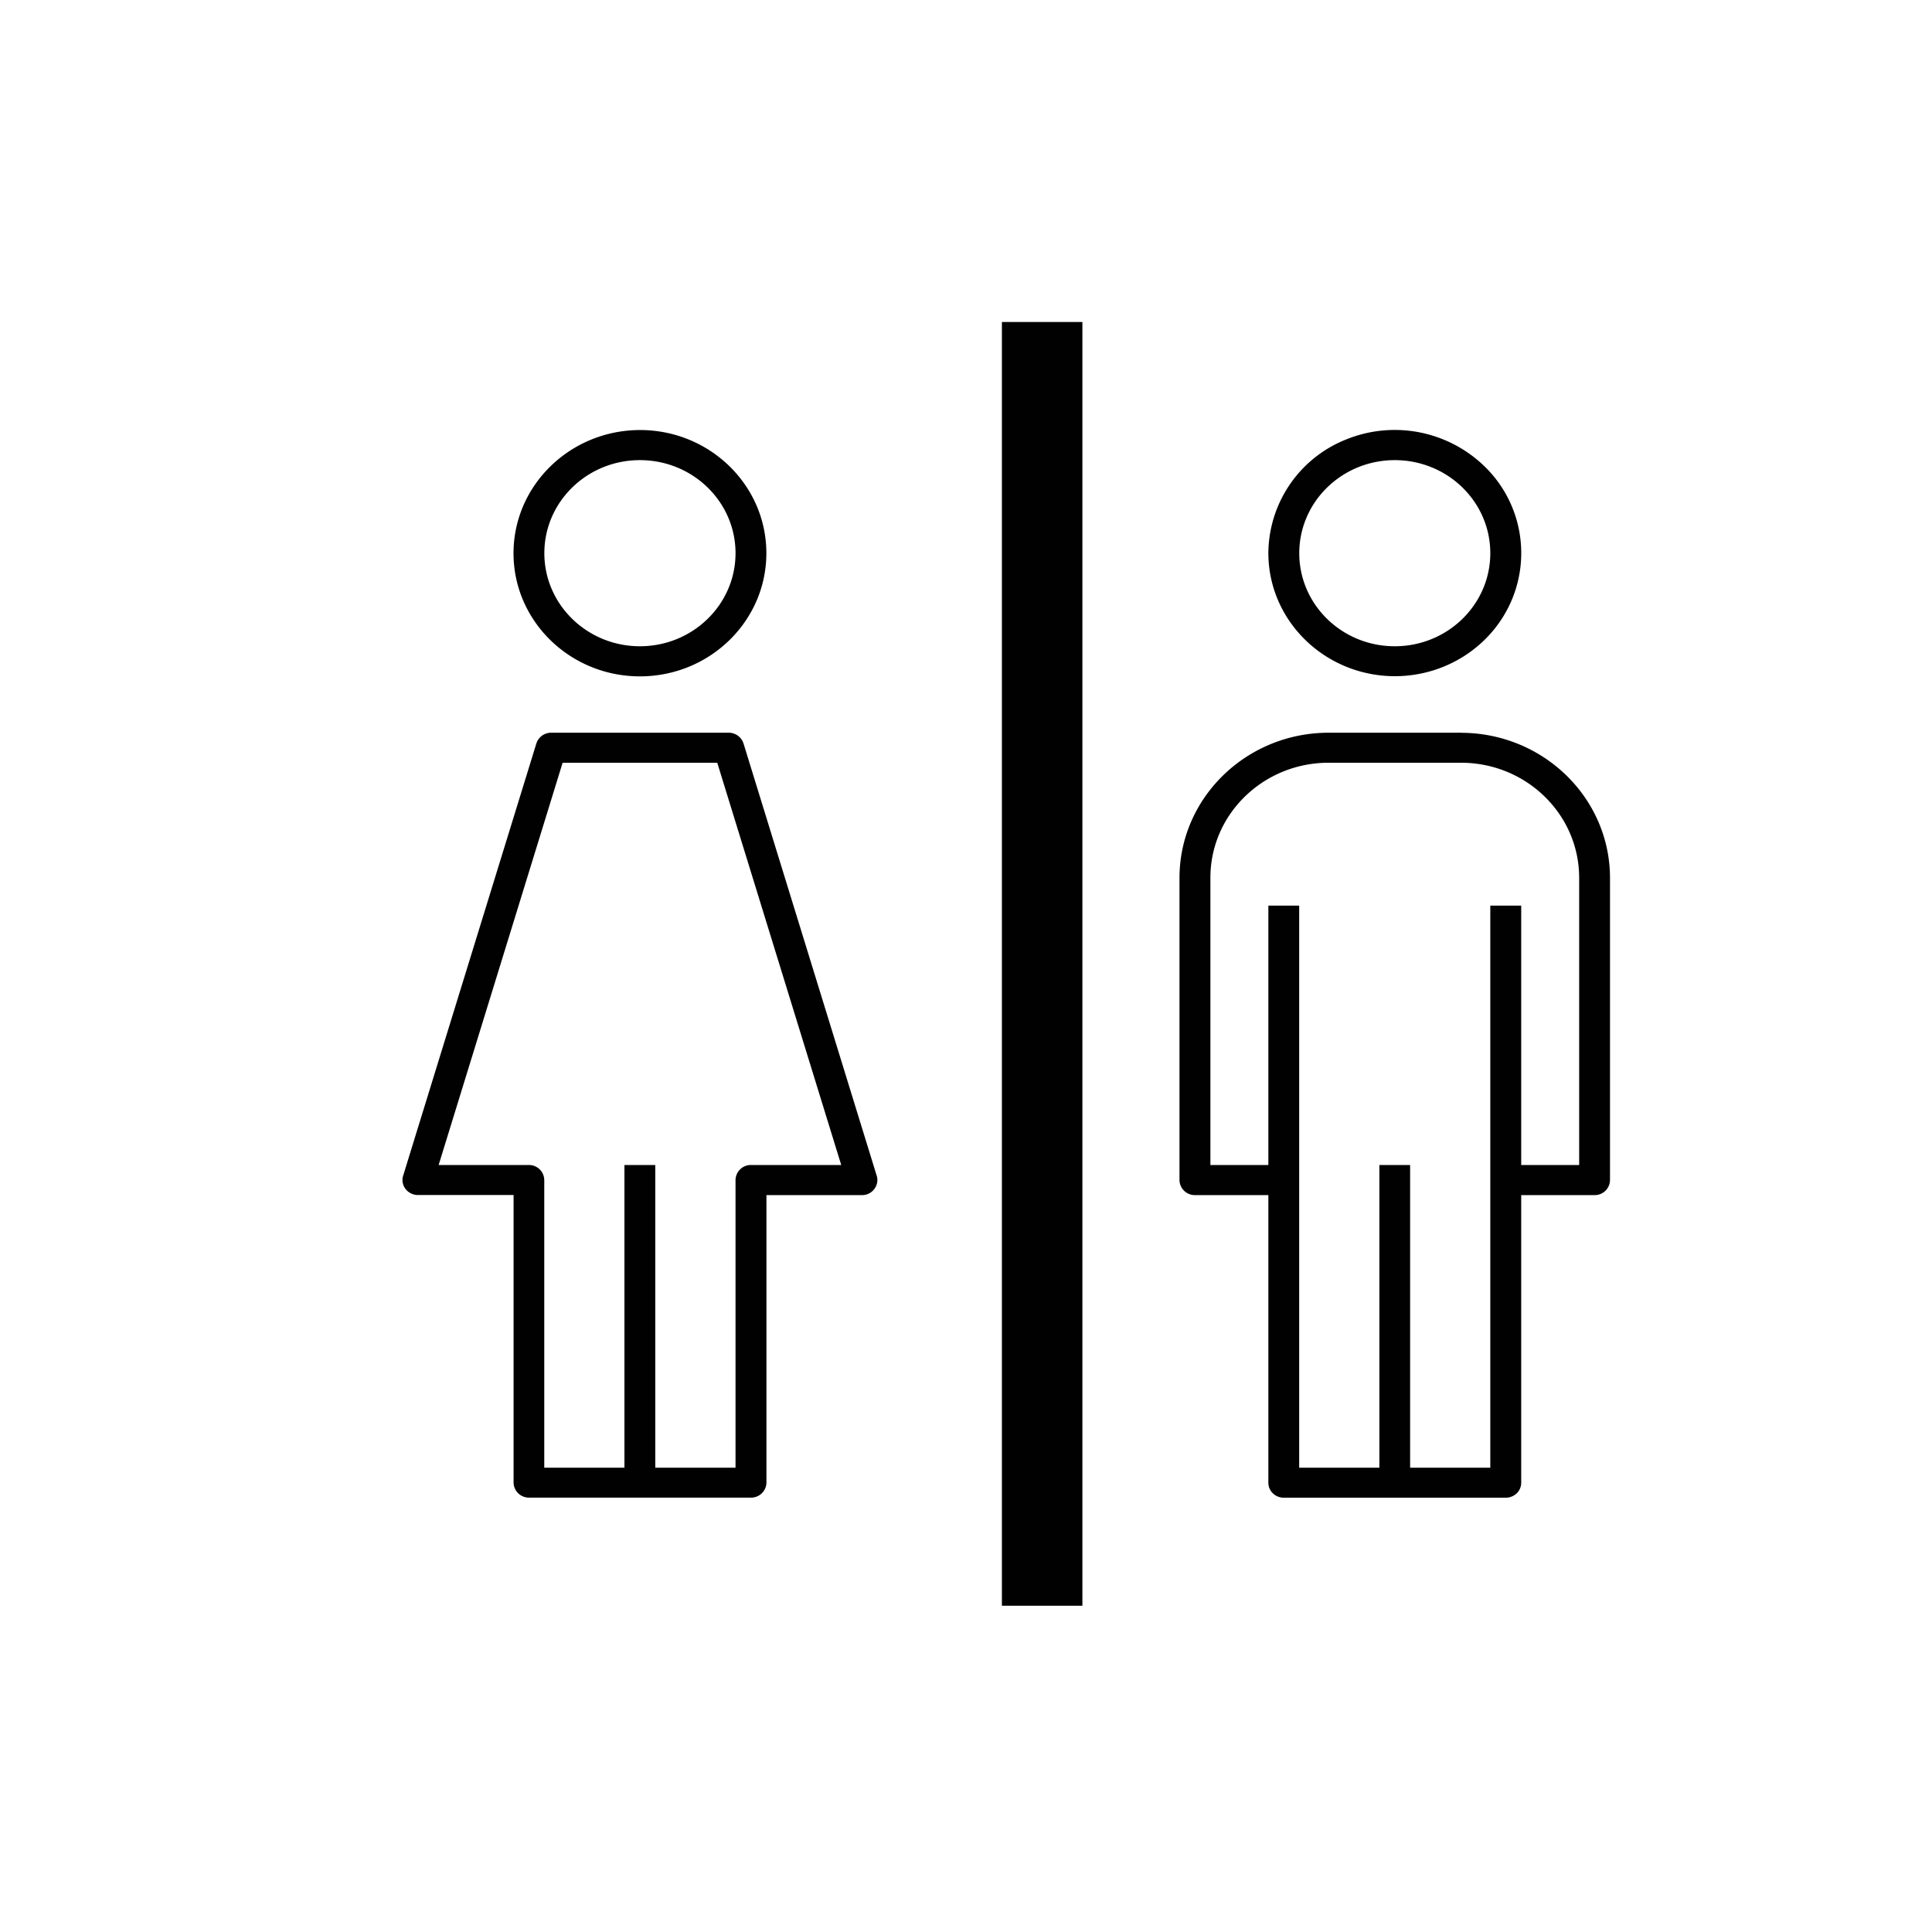 <svg xmlns="http://www.w3.org/2000/svg" width="24" height="24" viewBox="0 0 24 24">
    <g fill="#010101" fill-rule="evenodd">
        <path fill-rule="nonzero" d="M6.379 6.872c0 .844.703 1.53 1.57 1.53.868 0 1.571-.686 1.571-1.53 0-.845-.703-1.53-1.57-1.53-.867.002-1.57.686-1.571 1.53zm1.57-1.156c.656 0 1.188.517 1.188 1.156 0 .638-.532 1.156-1.188 1.156-.655 0-1.187-.518-1.187-1.156 0-.639.532-1.156 1.187-1.156zM9.236 9.235a.193.193 0 0 0-.183-.133H6.846a.193.193 0 0 0-.183.133l-1.655 5.37a.181.181 0 0 0 .03.165.195.195 0 0 0 .153.075H6.38v3.573a.19.19 0 0 0 .192.186h2.757a.19.19 0 0 0 .192-.186v-3.572h1.188a.189.189 0 0 0 .19-.187.164.164 0 0 0-.008-.053L9.236 9.235zm.092 5.237a.19.19 0 0 0-.191.187v3.573H8.14v-3.76h-.383v3.76h-.996v-3.573a.19.19 0 0 0-.191-.187H5.449l1.54-4.997H8.91l1.54 4.997H9.328zM17.326 8.4c.636 0 1.209-.372 1.452-.943a1.5 1.5 0 0 0-.34-1.667 1.602 1.602 0 0 0-1.713-.332 1.53 1.53 0 0 0-.969 1.414c.002.843.704 1.526 1.57 1.528zm0-2.684c.656 0 1.187.517 1.187 1.156 0 .638-.531 1.156-1.187 1.156S16.14 7.51 16.14 6.872c0-.639.532-1.156 1.187-1.156zM18.154 9.102h-1.655c-1.018.004-1.843.807-1.847 1.798v3.76a.19.19 0 0 0 .192.186h.912v3.573c0 .103.086.186.191.186h2.759c.05 0 .099-.02.135-.054a.184.184 0 0 0 .056-.132v-3.573h.912a.189.189 0 0 0 .191-.187V10.9c-.004-.99-.828-1.793-1.846-1.797zm1.463 5.37h-.72V11.25h-.384v6.982h-.996v-3.76h-.382v3.76h-.996V11.25h-.383v3.222h-.72V10.9c.002-.786.656-1.422 1.463-1.425h1.655c.807.003 1.46.639 1.463 1.425v3.572z"/>
        <path d="M12.446 4h1v15.947h-1z"/>
    </g>
</svg>

